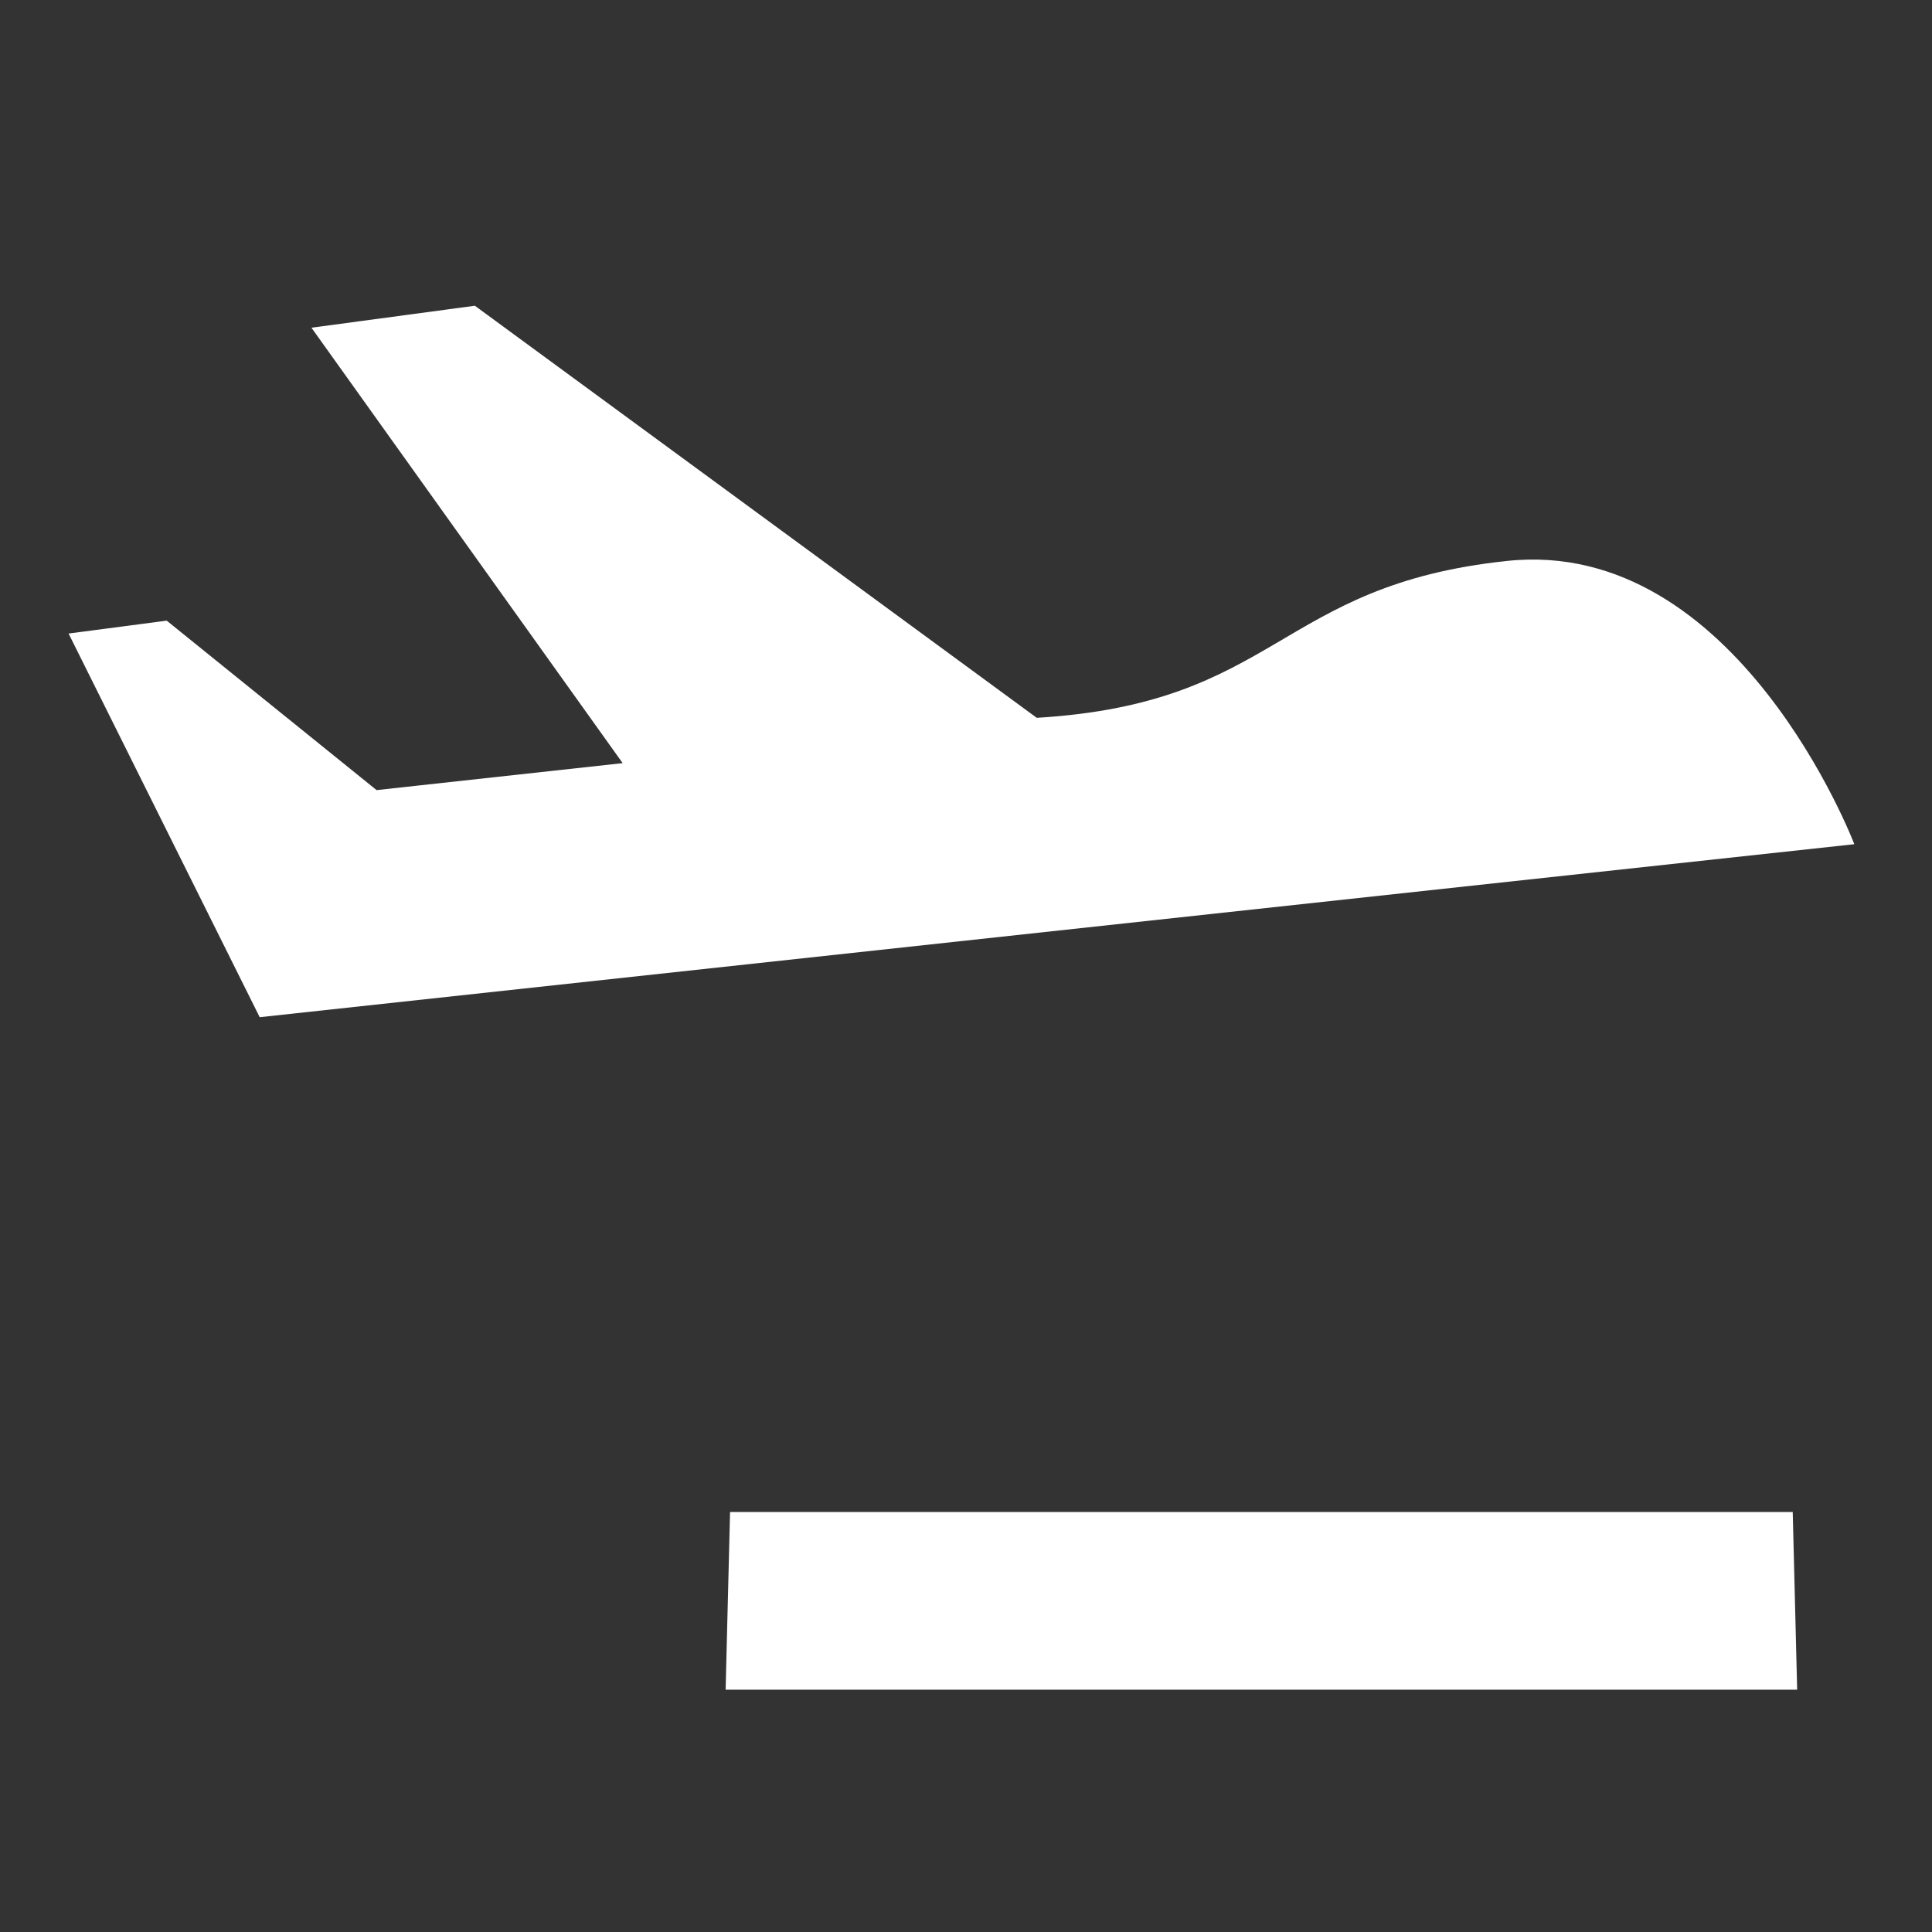 <?xml version="1.0" encoding="UTF-8" standalone="no"?>
<svg
   xmlns:dc="http://purl.org/dc/elements/1.1/"
   xmlns:cc="http://creativecommons.org/ns#"
   xmlns:rdf="http://www.w3.org/1999/02/22-rdf-syntax-ns#"
   xmlns:svg="http://www.w3.org/2000/svg"
   xmlns="http://www.w3.org/2000/svg"
   height="24"
   version="1.1"
   width="24"
   id="svg2">
  <rect width="100%" height="100%" fill="#333333" stroke="none"/>
  <defs
     id="defs16" />
  <path
     d="m 23.035,10.487 c 0,0 -1.454,-3.821 -4.313,-3.519 -2.859,0.302 -2.836,1.769 -5.843,1.949 L 5.899,3.798 3.869,4.071 7.735,9.48 4.678,9.815 2.071,7.71 0.852,7.87 3.226,12.636 Z"
     id="path3"
     style="fill:#ffffff" />
  <path
     style="fill:#ffffff;stroke:none"
     d="m 9.014,20.99 13.311,0 -0.055,-2.207 -13.201,0 z"
     id="rect3306" />
</svg>
